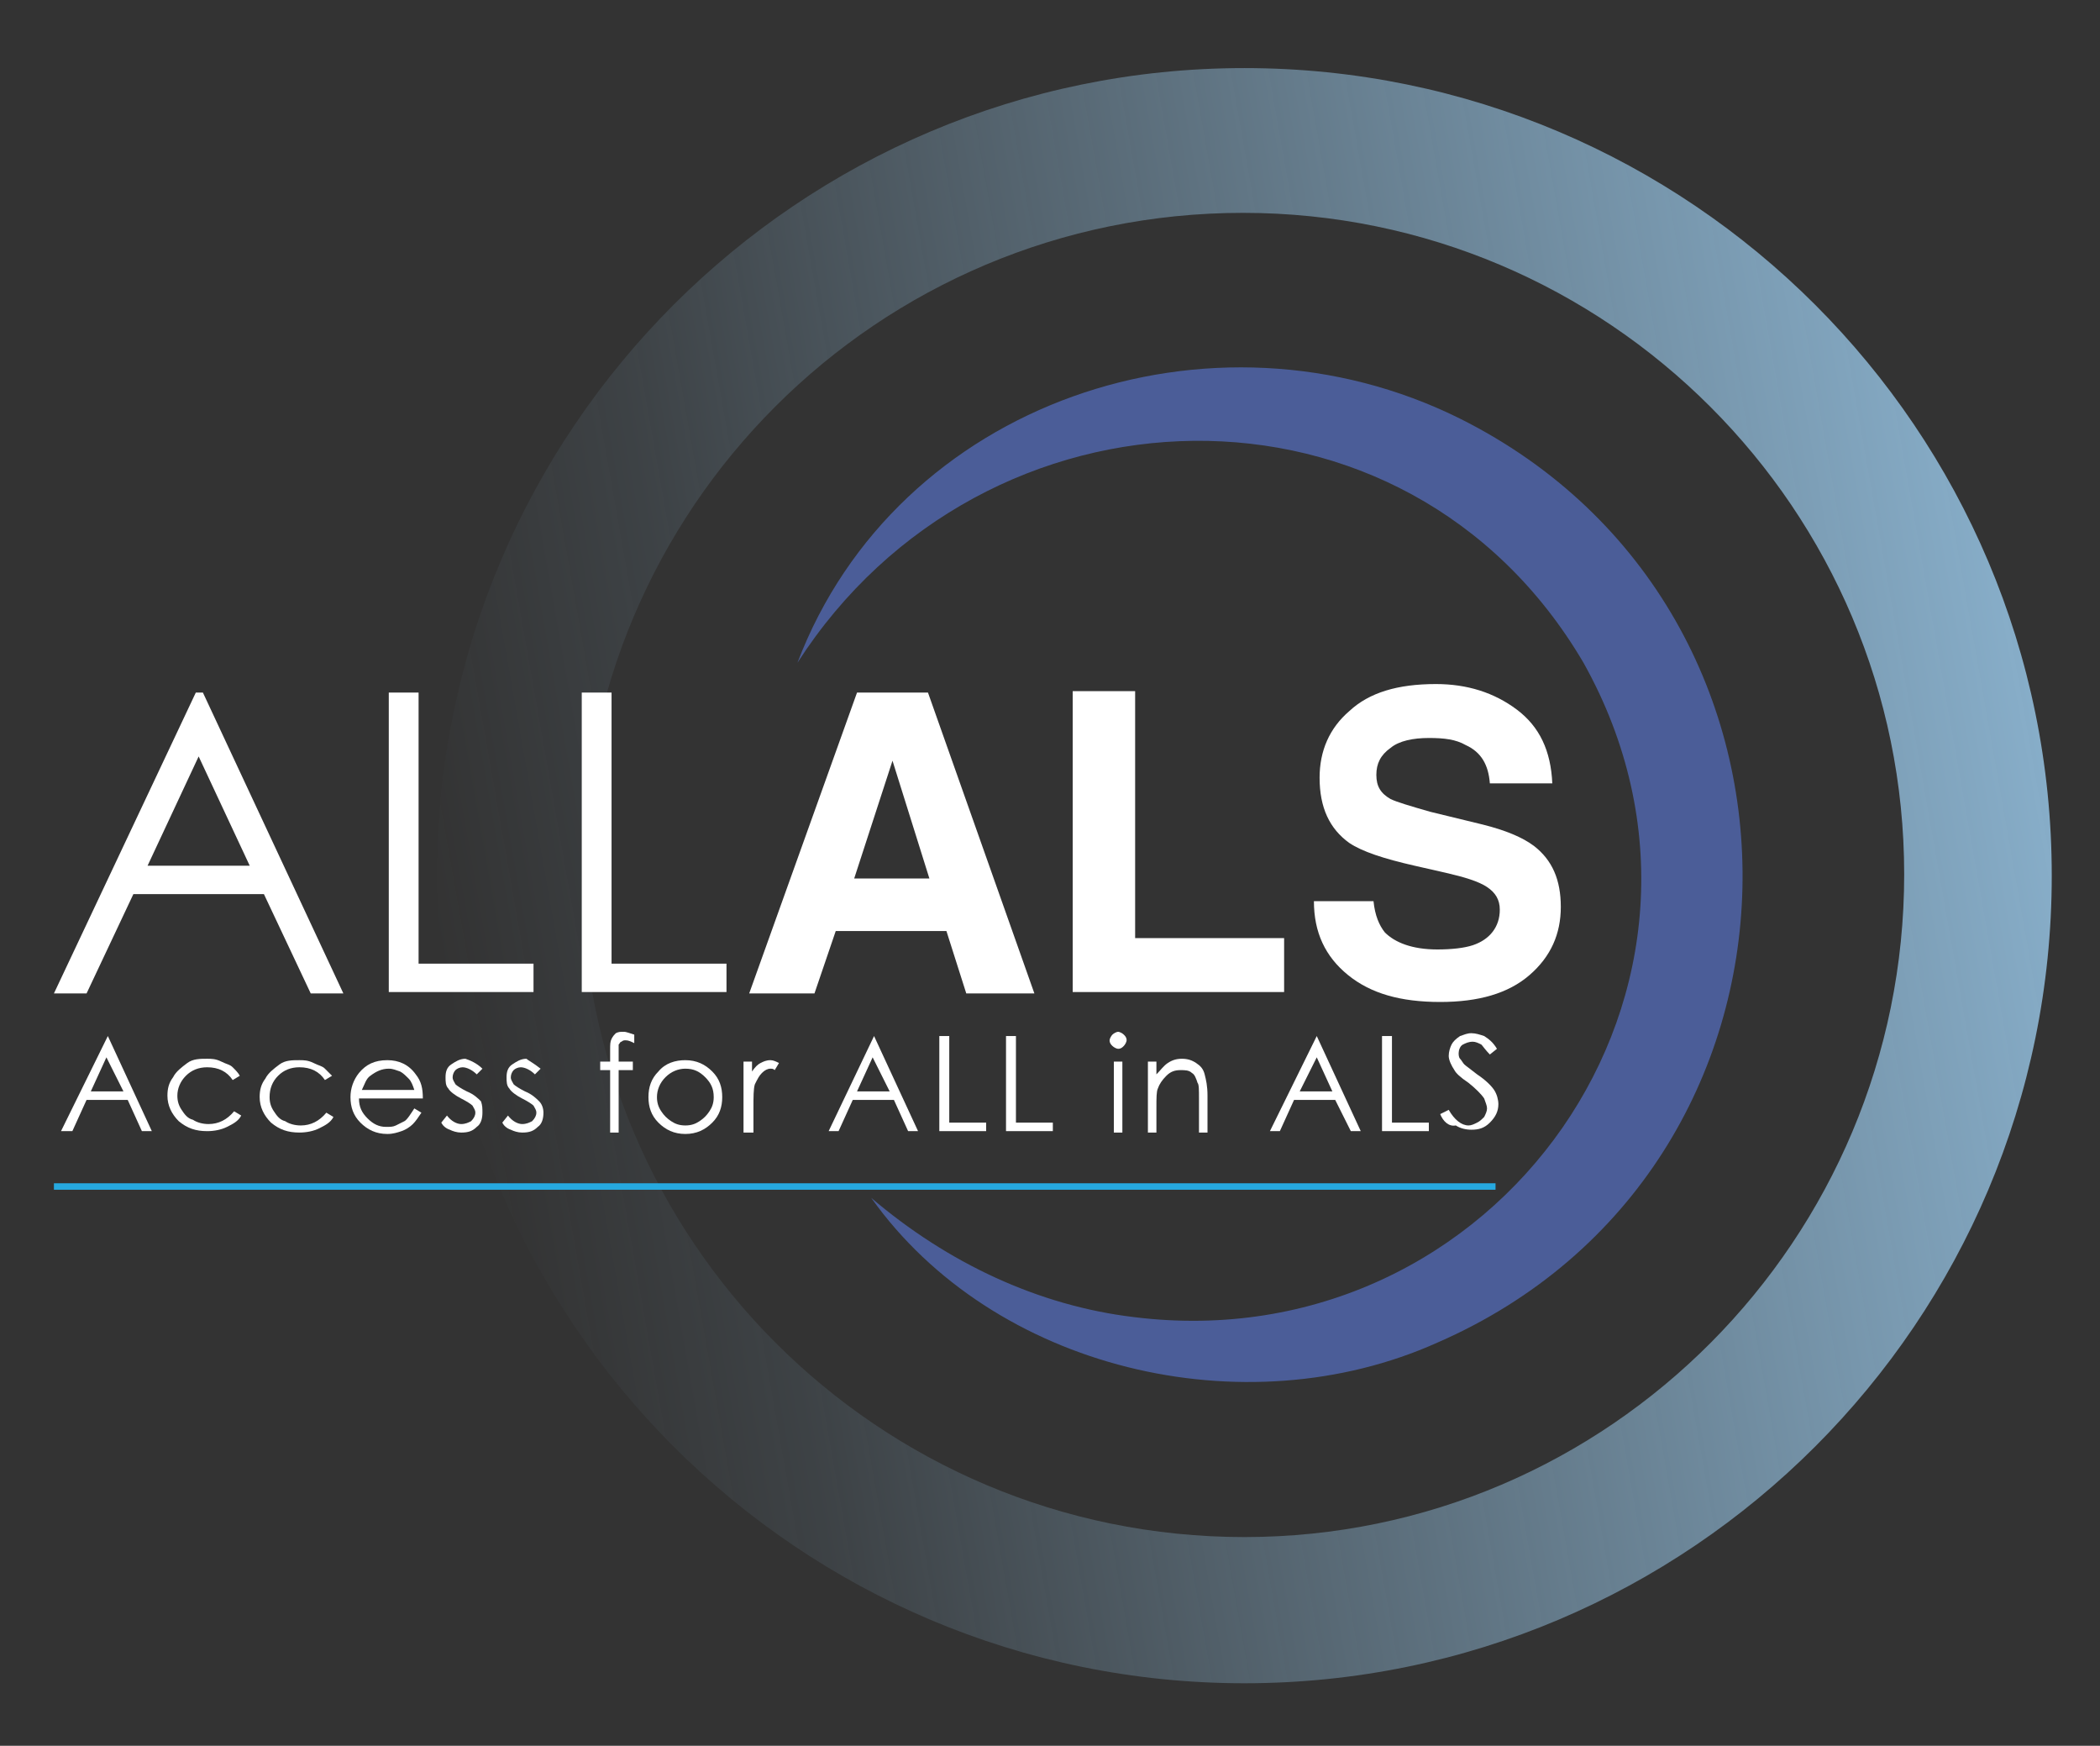<svg width="148" height="123" viewBox="0 0 148 123" fill="none" xmlns="http://www.w3.org/2000/svg">
<rect x="0" y="0" width="148" height="123" fill="#333333" stroke="none"/>
<g id="logo">
<path id="Vector" d="M87.7 4.797C56.3 4.797 30.8 30.297 30.8 61.697C30.8 93.097 56.3 118.597 87.7 118.597C119.1 118.597 144.6 93.097 144.6 61.697C144.6 30.297 119.1 4.797 87.7 4.797ZM87.7 108.297C61.9 108.297 41 87.397 41 61.597C41 35.797 61.9 14.997 87.6 14.997C113.3 14.997 134.2 35.897 134.2 61.597C134.2 87.297 113.4 108.297 87.7 108.297Z" fill="url(#paint0_linear_830_26767)"/>
<g id="Group" opacity="0.8">
<path id="Vector_2" d="M56.2 46.697C63.2 28.297 85.4 20.797 102.9 29.497C130.1 43.097 129.3 82.397 101.3 94.597C87.7 100.697 70 96.497 61.4 84.397C66.8 88.997 73.2 91.997 79.9 92.797C105.5 95.997 124.3 69.397 111.6 46.697C99.1 25.397 69.3 26.297 56.2 46.697Z" fill="#5168B1"/>
</g>
<g id="Group_2">
<path id="Vector_3" d="M14.3 48.796L24.2 69.996H21.9L18.6 62.996H9.4L6.1 69.996H3.8L13.8 48.796H14.3ZM14 53.296L10.4 60.996H17.6L14 53.296Z" fill="white"/>
<path id="Vector_4" d="M27.4 48.796H29.5V67.896H37.6V69.896H27.4V48.796Z" fill="white"/>
<path id="Vector_5" d="M41 48.796H43.1V67.896H51.2V69.896H41V48.796Z" fill="white"/>
<path id="Vector_6" d="M66.7 65.596H58.9L57.4 69.996H52.8L60.4 48.796H65.4L72.9 69.996H68.1L66.7 65.596ZM65.5 61.896L62.9 53.596L60.2 61.896H65.5Z" fill="white"/>
<path id="Vector_7" d="M75.6 48.696H80V66.096H90.5V69.896H75.6V48.696Z" fill="white"/>
<path id="Vector_8" d="M101.3 66.896C102.3 66.896 103.2 66.796 103.8 66.596C105 66.196 105.7 65.296 105.7 64.096C105.7 63.396 105.4 62.896 104.8 62.496C104.2 62.096 103.2 61.796 101.9 61.496L99.7 60.996C97.5 60.496 96 59.996 95.1 59.396C93.7 58.396 93 56.896 93 54.796C93 52.896 93.7 51.296 95.1 50.096C96.5 48.796 98.5 48.196 101.2 48.196C103.4 48.196 105.3 48.796 106.9 49.996C108.5 51.196 109.3 52.896 109.4 55.196H105C104.9 53.896 104.4 52.996 103.3 52.496C102.6 52.096 101.8 51.996 100.7 51.996C99.6 51.996 98.6 52.196 98 52.696C97.3 53.196 97 53.796 97 54.596C97 55.396 97.3 55.896 98 56.296C98.4 56.496 99.4 56.796 100.8 57.196L104.5 58.096C106.1 58.496 107.3 58.996 108.1 59.596C109.4 60.596 110 61.996 110 63.896C110 65.796 109.3 67.396 107.8 68.696C106.3 69.996 104.2 70.596 101.5 70.596C98.7 70.596 96.6 69.996 95 68.696C93.4 67.396 92.6 65.696 92.6 63.496H96.8C96.9 64.496 97.2 65.196 97.6 65.696C98.3 66.396 99.5 66.896 101.3 66.896Z" fill="white"/>
</g>
<g id="Group_3">
<path id="Vector_9" d="M7.6 72.996L10.7 79.696H10L9 77.496H6.1L5.1 79.696H4.3L7.6 72.996ZM7.5 74.496L6.4 76.896H8.7L7.5 74.496Z" fill="white"/>
<path id="Vector_10" d="M16.9 75.797L16.4 76.097C16 75.497 15.4 75.197 14.6 75.197C14 75.197 13.5 75.397 13.1 75.797C12.7 76.197 12.5 76.697 12.5 77.197C12.5 77.597 12.6 77.897 12.8 78.197C13 78.497 13.2 78.797 13.6 78.897C13.9 79.097 14.3 79.197 14.7 79.197C15.4 79.197 16 78.897 16.5 78.297L17 78.597C16.8 78.997 16.4 79.197 16 79.397C15.6 79.597 15.1 79.697 14.6 79.697C13.8 79.697 13.2 79.497 12.6 78.997C12.1 78.497 11.8 77.897 11.8 77.197C11.8 76.697 11.9 76.297 12.2 75.897C12.4 75.497 12.8 75.197 13.2 74.897C13.6 74.597 14.1 74.597 14.6 74.597C14.9 74.597 15.2 74.597 15.6 74.797C16 74.997 16.2 74.997 16.4 75.197C16.6 75.397 16.8 75.597 16.9 75.797Z" fill="white"/>
<path id="Vector_11" d="M23.4 75.796L22.9 76.096C22.5 75.496 21.9 75.196 21.1 75.196C20.5 75.196 20 75.396 19.6 75.796C19.2 76.196 19 76.696 19 77.296C19 77.696 19.1 77.996 19.3 78.296C19.5 78.596 19.7 78.896 20.1 78.996C20.4 79.196 20.8 79.296 21.2 79.296C21.9 79.296 22.5 78.996 23 78.396L23.5 78.696C23.3 79.096 22.9 79.296 22.5 79.496C22.1 79.696 21.6 79.796 21.1 79.796C20.3 79.796 19.7 79.596 19.1 79.096C18.6 78.596 18.3 77.996 18.3 77.296C18.3 76.796 18.4 76.396 18.7 75.996C18.9 75.596 19.3 75.296 19.7 74.996C20.1 74.696 20.6 74.696 21.1 74.696C21.4 74.696 21.7 74.696 22.1 74.896C22.5 75.096 22.7 75.096 22.9 75.296C23.1 75.496 23.2 75.596 23.4 75.796Z" fill="white"/>
<path id="Vector_12" d="M29.2 78.096L29.7 78.396C29.5 78.696 29.3 78.996 29.1 79.196C28.9 79.396 28.6 79.596 28.3 79.696C28 79.796 27.7 79.896 27.3 79.896C26.5 79.896 25.9 79.596 25.4 79.096C24.9 78.596 24.7 77.996 24.7 77.296C24.7 76.696 24.9 76.096 25.3 75.596C25.8 74.996 26.4 74.696 27.3 74.696C28.1 74.696 28.8 74.996 29.3 75.696C29.7 76.196 29.8 76.696 29.8 77.396H25.3C25.3 77.996 25.5 78.396 25.9 78.796C26.3 79.196 26.7 79.396 27.2 79.396C27.5 79.396 27.7 79.396 27.9 79.296C28.1 79.196 28.3 79.096 28.5 78.996C28.7 78.896 29 78.396 29.2 78.096ZM29.2 76.796C29.1 76.496 29 76.196 28.8 75.996C28.6 75.796 28.4 75.596 28.2 75.496C27.9 75.396 27.7 75.296 27.4 75.296C26.9 75.296 26.5 75.496 26.1 75.796C25.8 75.996 25.7 76.396 25.5 76.796H29.2Z" fill="white"/>
<path id="Vector_13" d="M34 75.297L33.6 75.697C33.3 75.397 32.9 75.197 32.6 75.197C32.4 75.197 32.2 75.297 32.1 75.397C32 75.497 31.9 75.697 31.9 75.897C31.9 76.097 32 76.197 32.1 76.397C32.2 76.497 32.5 76.697 32.9 76.897C33.4 77.097 33.7 77.397 33.9 77.597C34 77.897 34 78.097 34 78.397C34 78.797 33.9 79.197 33.6 79.397C33.3 79.697 33 79.797 32.5 79.797C32.2 79.797 31.9 79.697 31.7 79.597C31.4 79.497 31.2 79.297 31.1 79.097L31.5 78.597C31.8 78.997 32.2 79.197 32.5 79.197C32.8 79.197 33 79.097 33.2 78.997C33.4 78.797 33.5 78.597 33.5 78.397C33.5 78.197 33.4 78.097 33.3 77.897C33.2 77.797 32.9 77.597 32.5 77.397C32.1 77.197 31.7 76.897 31.6 76.697C31.4 76.497 31.4 76.197 31.4 75.897C31.4 75.497 31.5 75.197 31.8 74.997C32.1 74.797 32.4 74.597 32.8 74.597C33.1 74.697 33.6 74.897 34 75.297Z" fill="white"/>
<path id="Vector_14" d="M38.1 75.297L37.7 75.697C37.4 75.397 37 75.197 36.7 75.197C36.5 75.197 36.3 75.297 36.2 75.397C36.1 75.497 36 75.697 36 75.897C36 76.097 36.1 76.197 36.2 76.397C36.3 76.497 36.6 76.697 37 76.897C37.5 77.097 37.8 77.397 38 77.597C38.2 77.797 38.3 78.097 38.3 78.397C38.3 78.797 38.2 79.197 37.9 79.397C37.6 79.697 37.3 79.797 36.8 79.797C36.5 79.797 36.2 79.697 36 79.597C35.7 79.497 35.5 79.297 35.4 79.097L35.8 78.597C36.1 78.997 36.5 79.197 36.8 79.197C37.1 79.197 37.3 79.097 37.5 78.997C37.7 78.797 37.8 78.597 37.8 78.397C37.8 78.197 37.7 78.097 37.6 77.897C37.5 77.797 37.2 77.597 36.8 77.397C36.4 77.197 36 76.897 35.9 76.697C35.7 76.497 35.7 76.197 35.7 75.897C35.7 75.497 35.8 75.197 36.1 74.997C36.4 74.797 36.7 74.597 37.1 74.597C37.2 74.697 37.6 74.897 38.1 75.297Z" fill="white"/>
<path id="Vector_15" d="M44.7 72.896V73.496C44.5 73.396 44.3 73.296 44.1 73.296C44 73.296 43.9 73.296 43.8 73.396C43.7 73.396 43.7 73.496 43.6 73.596C43.6 73.696 43.6 73.796 43.6 74.096V74.796H44.6V75.396H43.6V79.796H43V75.396H42.3V74.796H43V73.996C43 73.596 43 73.396 43.1 73.196C43.2 72.996 43.3 72.896 43.4 72.796C43.6 72.696 43.7 72.696 44 72.696C44.1 72.696 44.4 72.796 44.7 72.896Z" fill="white"/>
<path id="Vector_16" d="M48.3 74.696C49.1 74.696 49.7 74.996 50.2 75.496C50.7 75.996 50.9 76.596 50.9 77.296C50.9 77.996 50.7 78.596 50.2 79.096C49.7 79.596 49.1 79.896 48.3 79.896C47.5 79.896 46.9 79.596 46.4 79.096C45.9 78.596 45.7 77.996 45.7 77.296C45.7 76.596 45.9 75.996 46.4 75.496C46.9 74.896 47.6 74.696 48.3 74.696ZM48.3 75.296C47.8 75.296 47.3 75.496 46.9 75.896C46.5 76.296 46.3 76.796 46.3 77.296C46.3 77.696 46.4 77.996 46.6 78.296C46.8 78.596 47 78.796 47.3 78.996C47.6 79.196 47.9 79.296 48.3 79.296C48.7 79.296 49 79.196 49.3 78.996C49.6 78.796 49.8 78.596 50 78.296C50.2 77.996 50.3 77.696 50.3 77.296C50.3 76.696 50.1 76.296 49.7 75.896C49.3 75.496 48.9 75.296 48.3 75.296Z" fill="white"/>
<path id="Vector_17" d="M52.3 74.796H53V75.496C53.2 75.196 53.4 74.996 53.6 74.896C53.8 74.796 54 74.696 54.3 74.696C54.5 74.696 54.7 74.796 54.9 74.896L54.6 75.396C54.5 75.296 54.4 75.296 54.3 75.296C54.1 75.296 53.9 75.396 53.7 75.596C53.5 75.796 53.4 75.996 53.2 76.396C53.1 76.696 53.1 77.296 53.1 78.096V79.796H52.4V74.796H52.3Z" fill="white"/>
<path id="Vector_18" d="M61.6 72.996L64.7 79.696H64L63 77.496H60.1L59.1 79.696H58.4L61.6 72.996ZM61.5 74.496L60.4 76.896H62.7L61.5 74.496Z" fill="white"/>
<path id="Vector_19" d="M66.2 72.996H66.9V79.096H69.5V79.696H66.2V72.996Z" fill="white"/>
<path id="Vector_20" d="M70.9 72.996H71.6V79.096H74.2V79.696H70.9V72.996Z" fill="white"/>
<path id="Vector_21" d="M78.8 72.696C78.9 72.696 79.1 72.796 79.2 72.896C79.3 72.996 79.4 73.096 79.4 73.296C79.4 73.396 79.3 73.596 79.2 73.696C79.1 73.796 79 73.896 78.8 73.896C78.7 73.896 78.5 73.796 78.4 73.696C78.3 73.596 78.2 73.496 78.2 73.296C78.2 73.196 78.3 72.996 78.4 72.896C78.5 72.796 78.7 72.696 78.8 72.696ZM78.5 74.796H79.1V79.796H78.5V74.796Z" fill="white"/>
<path id="Vector_22" d="M80.9 74.797H81.5V75.697C81.8 75.397 82 75.097 82.3 74.897C82.6 74.697 82.9 74.597 83.3 74.597C83.7 74.597 84 74.697 84.3 74.897C84.6 75.097 84.8 75.297 84.9 75.697C85 76.097 85.1 76.497 85.1 77.197V79.797H84.5V77.397C84.5 76.797 84.5 76.397 84.4 76.297C84.3 75.997 84.2 75.697 84 75.597C83.8 75.397 83.5 75.397 83.2 75.397C82.8 75.397 82.5 75.497 82.2 75.797C81.9 76.097 81.7 76.397 81.6 76.697C81.5 76.897 81.5 77.397 81.5 77.997V79.797H80.9V74.797Z" fill="white"/>
<path id="Vector_23" d="M92.8 72.996L95.9 79.696H95.2L94.1 77.496H91.2L90.2 79.696H89.5L92.8 72.996ZM92.8 74.496L91.6 76.896H93.9L92.8 74.496Z" fill="white"/>
<path id="Vector_24" d="M97.4 72.996H98.1V79.096H100.7V79.696H97.4V72.996Z" fill="white"/>
<path id="Vector_25" d="M101.5 78.496L102.1 78.196C102.5 78.896 103 79.296 103.5 79.296C103.7 79.296 103.9 79.196 104.1 79.096C104.3 78.996 104.4 78.896 104.6 78.696C104.7 78.496 104.8 78.296 104.8 78.096C104.8 77.896 104.7 77.696 104.6 77.396C104.4 77.096 104 76.696 103.5 76.296C102.9 75.896 102.6 75.596 102.5 75.396C102.3 75.096 102.1 74.696 102.1 74.396C102.1 74.096 102.2 73.796 102.3 73.596C102.4 73.396 102.6 73.196 102.9 72.996C103.2 72.896 103.4 72.796 103.7 72.796C104 72.796 104.3 72.896 104.6 72.996C104.9 73.196 105.2 73.396 105.5 73.896L105 74.296C104.7 73.996 104.5 73.696 104.4 73.596C104.2 73.496 104 73.396 103.8 73.396C103.5 73.396 103.3 73.496 103.1 73.596C102.9 73.696 102.8 73.996 102.8 74.196C102.8 74.296 102.8 74.496 102.9 74.596C103 74.696 103.1 74.896 103.2 74.996C103.3 75.096 103.6 75.296 104.1 75.696C104.7 76.096 105.1 76.496 105.3 76.796C105.5 77.096 105.6 77.496 105.6 77.796C105.6 78.296 105.4 78.696 105 79.096C104.6 79.496 104.2 79.596 103.7 79.596C103.3 79.596 102.9 79.496 102.6 79.296C102.1 79.396 101.7 78.996 101.5 78.496Z" fill="white"/>
</g>
<path id="Vector_26" d="M3.8 83.597H105.4" stroke="#26A9E0" stroke-width="0.456" stroke-miterlimit="10"/>
</g>
<defs>
<linearGradient id="paint0_linear_830_26767" x1="31.657" y1="71.579" x2="143.743" y2="51.815" gradientUnits="userSpaceOnUse">
<stop stop-color="#9CCCEE" stop-opacity="0"/>
<stop offset="0.177" stop-color="#9CCCEE" stop-opacity="0.1"/>
<stop offset="1" stop-color="#9CCCEE" stop-opacity="0.8"/>
</linearGradient>
</defs>
</svg>
